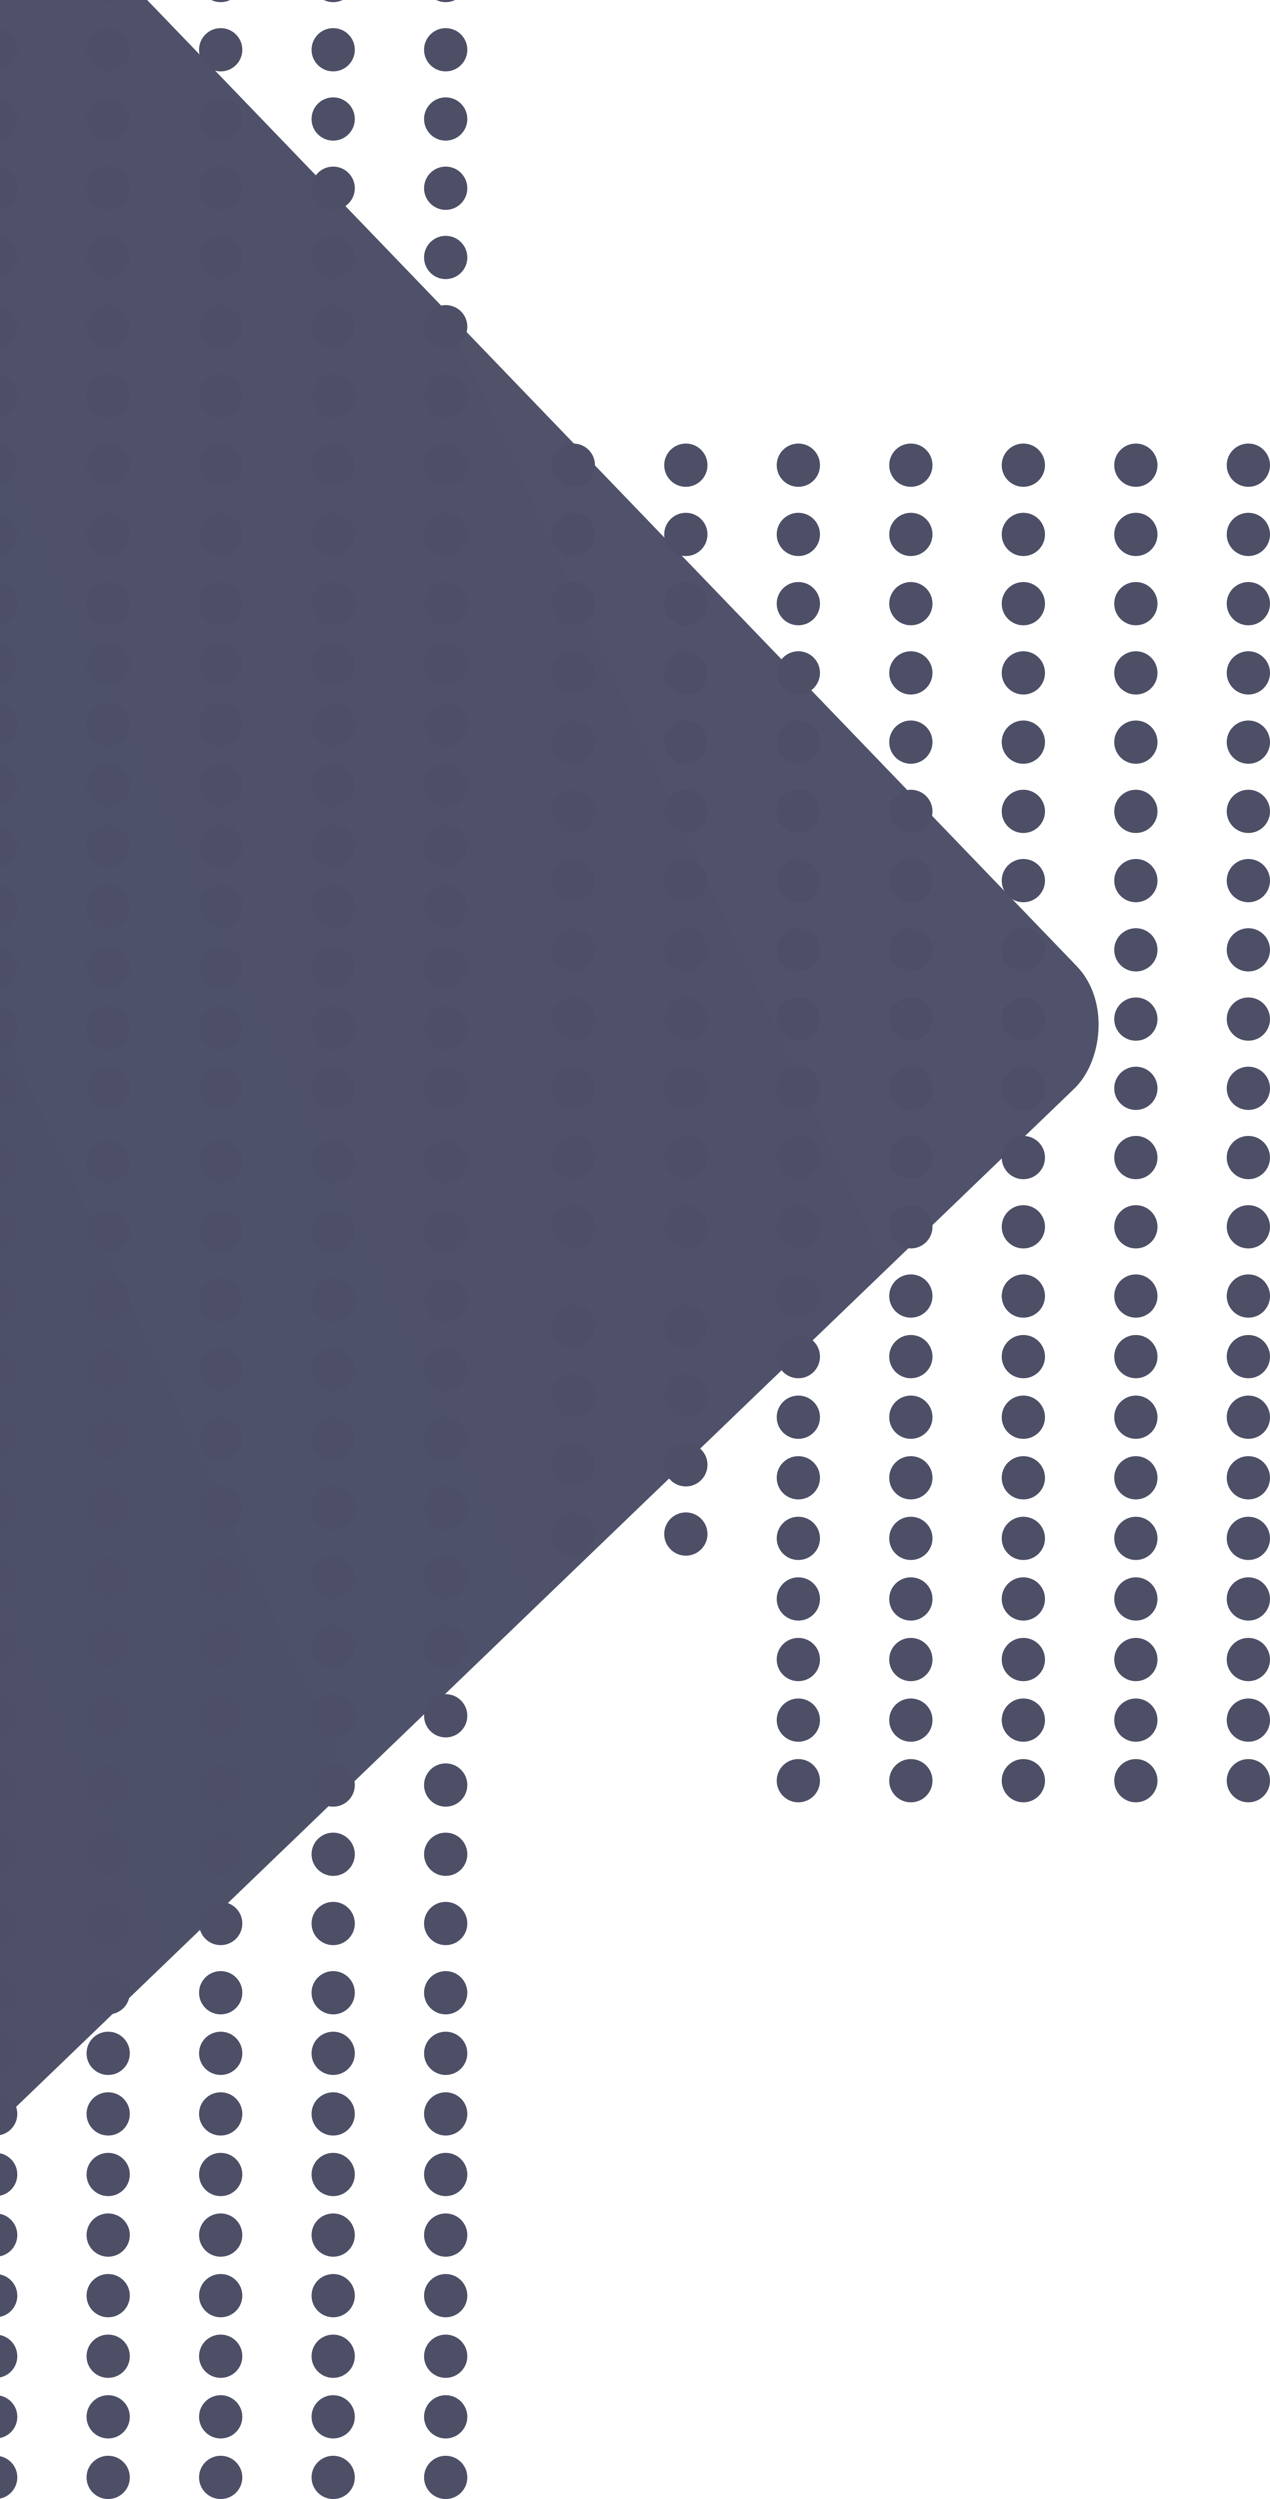 <svg width="587" height="1155" viewBox="0 0 587 1155" fill="none" xmlns="http://www.w3.org/2000/svg">
<g opacity="0.8">
<rect x="-42.635" y="-115" width="819.268" height="819.268" rx="40" transform="rotate(46.104 -42.635 -115)" fill="url(#paint0_linear_103_895)"/>
<circle cx="206.001" cy="279" r="10" fill="#1F2340"/>
<circle cx="206.001" cy="307" r="10" fill="#1F2340"/>
<circle cx="206.001" cy="335" r="10" fill="#1F2340"/>
<circle cx="206.001" cy="363" r="10" fill="#1F2340"/>
<circle cx="206.001" cy="391" r="10" fill="#1F2340"/>
<circle cx="206.001" cy="419" r="10" fill="#1F2340"/>
<circle cx="206.001" cy="447" r="10" fill="#1F2340"/>
<circle cx="206.001" cy="475" r="10" fill="#1F2340"/>
<circle cx="206.001" cy="503" r="10" fill="#1F2340"/>
<circle cx="206.001" cy="-9" r="10" fill="#1F2340"/>
<circle cx="206.001" cy="23" r="10" fill="#1F2340"/>
<circle cx="206.001" cy="55" r="10" fill="#1F2340"/>
<circle cx="206.001" cy="87" r="10" fill="#1F2340"/>
<circle cx="206.001" cy="119" r="10" fill="#1F2340"/>
<circle cx="206.001" cy="151" r="10" fill="#1F2340"/>
<circle cx="206.001" cy="183" r="10" fill="#1F2340"/>
<circle cx="206.001" cy="215" r="10" fill="#1F2340"/>
<circle cx="206.001" cy="247" r="10" fill="#1F2340"/>
<circle cx="-1.999" cy="279" r="10" fill="#1F2340"/>
<circle cx="50.002" cy="279" r="10" fill="#1F2340"/>
<circle cx="102.001" cy="279" r="10" fill="#1F2340"/>
<circle cx="154.001" cy="279" r="10" fill="#1F2340"/>
<circle cx="-1.999" cy="307" r="10" fill="#1F2340"/>
<circle cx="50.002" cy="307" r="10" fill="#1F2340"/>
<circle cx="102.001" cy="307" r="10" fill="#1F2340"/>
<circle cx="154.001" cy="307" r="10" fill="#1F2340"/>
<circle cx="-1.999" cy="335" r="10" fill="#1F2340"/>
<circle cx="50.002" cy="335" r="10" fill="#1F2340"/>
<circle cx="102.001" cy="335" r="10" fill="#1F2340"/>
<circle cx="154.001" cy="335" r="10" fill="#1F2340"/>
<circle cx="-1.999" cy="363" r="10" fill="#1F2340"/>
<circle cx="50.002" cy="363" r="10" fill="#1F2340"/>
<circle cx="102.001" cy="363" r="10" fill="#1F2340"/>
<circle cx="154.001" cy="363" r="10" fill="#1F2340"/>
<circle cx="-1.999" cy="391" r="10" fill="#1F2340"/>
<circle cx="50.002" cy="391" r="10" fill="#1F2340"/>
<circle cx="102.001" cy="391" r="10" fill="#1F2340"/>
<circle cx="154.001" cy="391" r="10" fill="#1F2340"/>
<circle cx="-1.999" cy="419" r="10" fill="#1F2340"/>
<circle cx="50.002" cy="419" r="10" fill="#1F2340"/>
<circle cx="102.001" cy="419" r="10" fill="#1F2340"/>
<circle cx="154.001" cy="419" r="10" fill="#1F2340"/>
<circle cx="-1.999" cy="447" r="10" fill="#1F2340"/>
<circle cx="50.002" cy="447" r="10" fill="#1F2340"/>
<circle cx="102.001" cy="447" r="10" fill="#1F2340"/>
<circle cx="154.001" cy="447" r="10" fill="#1F2340"/>
<circle cx="-1.999" cy="475" r="10" fill="#1F2340"/>
<circle cx="50.002" cy="475" r="10" fill="#1F2340"/>
<circle cx="102.001" cy="475" r="10" fill="#1F2340"/>
<circle cx="154.001" cy="475" r="10" fill="#1F2340"/>
<circle cx="-1.999" cy="503" r="10" fill="#1F2340"/>
<circle cx="50.002" cy="503" r="10" fill="#1F2340"/>
<circle cx="102.001" cy="503" r="10" fill="#1F2340"/>
<circle cx="154.001" cy="503" r="10" fill="#1F2340"/>
<circle cx="-1.999" cy="-9" r="10" fill="#1F2340"/>
<circle cx="50.002" cy="-9" r="10" fill="#1F2340"/>
<circle cx="-1.999" cy="23" r="10" fill="#1F2340"/>
<circle cx="50.002" cy="23" r="10" fill="#1F2340"/>
<circle cx="-1.999" cy="55" r="10" fill="#1F2340"/>
<circle cx="50.002" cy="55" r="10" fill="#1F2340"/>
<circle cx="-1.999" cy="87" r="10" fill="#1F2340"/>
<circle cx="50.002" cy="87" r="10" fill="#1F2340"/>
<circle cx="-1.999" cy="119" r="10" fill="#1F2340"/>
<circle cx="50.002" cy="119" r="10" fill="#1F2340"/>
<circle cx="102.001" cy="-9" r="10" fill="#1F2340"/>
<circle cx="102.001" cy="23" r="10" fill="#1F2340"/>
<circle cx="102.001" cy="55" r="10" fill="#1F2340"/>
<circle cx="102.001" cy="87" r="10" fill="#1F2340"/>
<circle cx="102.001" cy="119" r="10" fill="#1F2340"/>
<circle cx="154.001" cy="-9" r="10" fill="#1F2340"/>
<circle cx="154.001" cy="23" r="10" fill="#1F2340"/>
<circle cx="154.001" cy="55" r="10" fill="#1F2340"/>
<circle cx="154.001" cy="87" r="10" fill="#1F2340"/>
<circle cx="154.001" cy="119" r="10" fill="#1F2340"/>
<circle cx="-1.999" cy="151" r="10" fill="#1F2340"/>
<circle cx="50.002" cy="151" r="10" fill="#1F2340"/>
<circle cx="102.001" cy="151" r="10" fill="#1F2340"/>
<circle cx="154.001" cy="151" r="10" fill="#1F2340"/>
<circle cx="-1.999" cy="183" r="10" fill="#1F2340"/>
<circle cx="50.002" cy="183" r="10" fill="#1F2340"/>
<circle cx="102.001" cy="183" r="10" fill="#1F2340"/>
<circle cx="154.001" cy="183" r="10" fill="#1F2340"/>
<circle cx="-1.999" cy="215" r="10" fill="#1F2340"/>
<circle cx="50.002" cy="215" r="10" fill="#1F2340"/>
<circle cx="102.001" cy="215" r="10" fill="#1F2340"/>
<circle cx="154.001" cy="215" r="10" fill="#1F2340"/>
<circle cx="-1.999" cy="247" r="10" fill="#1F2340"/>
<circle cx="50.002" cy="247" r="10" fill="#1F2340"/>
<circle cx="102.001" cy="247" r="10" fill="#1F2340"/>
<circle cx="154.001" cy="247" r="10" fill="#1F2340"/>
<circle cx="206.001" cy="921" r="10" fill="#1F2340"/>
<circle cx="206.001" cy="949" r="10" fill="#1F2340"/>
<circle cx="206.001" cy="977" r="10" fill="#1F2340"/>
<circle cx="206.001" cy="1005" r="10" fill="#1F2340"/>
<circle cx="206.001" cy="1033" r="10" fill="#1F2340"/>
<circle cx="206.001" cy="1061" r="10" fill="#1F2340"/>
<circle cx="206.001" cy="1089" r="10" fill="#1F2340"/>
<circle cx="206.001" cy="1117" r="10" fill="#1F2340"/>
<circle cx="206.001" cy="1145" r="10" fill="#1F2340"/>
<circle cx="206.001" cy="537" r="10" fill="#1F2340"/>
<circle cx="206.001" cy="569" r="10" fill="#1F2340"/>
<circle cx="206.001" cy="601" r="10" fill="#1F2340"/>
<circle cx="206.001" cy="633" r="10" fill="#1F2340"/>
<circle cx="206.001" cy="665" r="10" fill="#1F2340"/>
<circle cx="206.001" cy="697" r="10" fill="#1F2340"/>
<circle cx="206.001" cy="729" r="10" fill="#1F2340"/>
<circle cx="206.001" cy="761" r="10" fill="#1F2340"/>
<circle cx="206.001" cy="793" r="10" fill="#1F2340"/>
<circle cx="206.001" cy="825" r="10" fill="#1F2340"/>
<circle cx="206.001" cy="857" r="10" fill="#1F2340"/>
<circle cx="206.001" cy="889" r="10" fill="#1F2340"/>
<circle cx="-1.999" cy="921" r="10" fill="#1F2340"/>
<circle cx="50.002" cy="921" r="10" fill="#1F2340"/>
<circle cx="102.001" cy="921" r="10" fill="#1F2340"/>
<circle cx="154.001" cy="921" r="10" fill="#1F2340"/>
<circle cx="-1.999" cy="949" r="10" fill="#1F2340"/>
<circle cx="50.002" cy="949" r="10" fill="#1F2340"/>
<circle cx="102.001" cy="949" r="10" fill="#1F2340"/>
<circle cx="154.001" cy="949" r="10" fill="#1F2340"/>
<circle cx="-1.999" cy="977" r="10" fill="#1F2340"/>
<circle cx="50.002" cy="977" r="10" fill="#1F2340"/>
<circle cx="102.001" cy="977" r="10" fill="#1F2340"/>
<circle cx="154.001" cy="977" r="10" fill="#1F2340"/>
<circle cx="-1.999" cy="1005" r="10" fill="#1F2340"/>
<circle cx="50.002" cy="1005" r="10" fill="#1F2340"/>
<circle cx="102.001" cy="1005" r="10" fill="#1F2340"/>
<circle cx="154.001" cy="1005" r="10" fill="#1F2340"/>
<circle cx="-1.999" cy="1033" r="10" fill="#1F2340"/>
<circle cx="50.002" cy="1033" r="10" fill="#1F2340"/>
<circle cx="102.001" cy="1033" r="10" fill="#1F2340"/>
<circle cx="154.001" cy="1033" r="10" fill="#1F2340"/>
<circle cx="-1.999" cy="1061" r="10" fill="#1F2340"/>
<circle cx="50.002" cy="1061" r="10" fill="#1F2340"/>
<circle cx="102.001" cy="1061" r="10" fill="#1F2340"/>
<circle cx="154.001" cy="1061" r="10" fill="#1F2340"/>
<circle cx="-1.999" cy="1089" r="10" fill="#1F2340"/>
<circle cx="50.002" cy="1089" r="10" fill="#1F2340"/>
<circle cx="102.001" cy="1089" r="10" fill="#1F2340"/>
<circle cx="154.001" cy="1089" r="10" fill="#1F2340"/>
<circle cx="-1.999" cy="1117" r="10" fill="#1F2340"/>
<circle cx="50.002" cy="1117" r="10" fill="#1F2340"/>
<circle cx="102.001" cy="1117" r="10" fill="#1F2340"/>
<circle cx="154.001" cy="1117" r="10" fill="#1F2340"/>
<circle cx="-1.999" cy="1145" r="10" fill="#1F2340"/>
<circle cx="50.002" cy="1145" r="10" fill="#1F2340"/>
<circle cx="102.001" cy="1145" r="10" fill="#1F2340"/>
<circle cx="154.001" cy="1145" r="10" fill="#1F2340"/>
<circle cx="-1.999" cy="537" r="10" fill="#1F2340"/>
<circle cx="50.002" cy="537" r="10" fill="#1F2340"/>
<circle cx="-1.999" cy="569" r="10" fill="#1F2340"/>
<circle cx="50.002" cy="569" r="10" fill="#1F2340"/>
<circle cx="-1.999" cy="601" r="10" fill="#1F2340"/>
<circle cx="50.002" cy="601" r="10" fill="#1F2340"/>
<circle cx="-1.999" cy="633" r="10" fill="#1F2340"/>
<circle cx="50.002" cy="633" r="10" fill="#1F2340"/>
<circle cx="-1.999" cy="665" r="10" fill="#1F2340"/>
<circle cx="50.002" cy="665" r="10" fill="#1F2340"/>
<circle cx="-1.999" cy="697" r="10" fill="#1F2340"/>
<circle cx="50.002" cy="697" r="10" fill="#1F2340"/>
<circle cx="-1.999" cy="729" r="10" fill="#1F2340"/>
<circle cx="50.002" cy="729" r="10" fill="#1F2340"/>
<circle cx="-1.999" cy="761" r="10" fill="#1F2340"/>
<circle cx="50.002" cy="761" r="10" fill="#1F2340"/>
<circle cx="102.001" cy="537" r="10" fill="#1F2340"/>
<circle cx="102.001" cy="569" r="10" fill="#1F2340"/>
<circle cx="102.001" cy="601" r="10" fill="#1F2340"/>
<circle cx="102.001" cy="633" r="10" fill="#1F2340"/>
<circle cx="102.001" cy="665" r="10" fill="#1F2340"/>
<circle cx="102.001" cy="697" r="10" fill="#1F2340"/>
<circle cx="102.001" cy="729" r="10" fill="#1F2340"/>
<circle cx="102.001" cy="761" r="10" fill="#1F2340"/>
<circle cx="154.001" cy="537" r="10" fill="#1F2340"/>
<circle cx="154.001" cy="569" r="10" fill="#1F2340"/>
<circle cx="154.001" cy="601" r="10" fill="#1F2340"/>
<circle cx="154.001" cy="633" r="10" fill="#1F2340"/>
<circle cx="154.001" cy="665" r="10" fill="#1F2340"/>
<circle cx="154.001" cy="697" r="10" fill="#1F2340"/>
<circle cx="154.001" cy="729" r="10" fill="#1F2340"/>
<circle cx="154.001" cy="761" r="10" fill="#1F2340"/>
<circle cx="-1.999" cy="793" r="10" fill="#1F2340"/>
<circle cx="50.002" cy="793" r="10" fill="#1F2340"/>
<circle cx="102.001" cy="793" r="10" fill="#1F2340"/>
<circle cx="154.001" cy="793" r="10" fill="#1F2340"/>
<circle cx="-1.999" cy="825" r="10" fill="#1F2340"/>
<circle cx="50.002" cy="825" r="10" fill="#1F2340"/>
<circle cx="102.001" cy="825" r="10" fill="#1F2340"/>
<circle cx="154.001" cy="825" r="10" fill="#1F2340"/>
<circle cx="-1.999" cy="857" r="10" fill="#1F2340"/>
<circle cx="50.002" cy="857" r="10" fill="#1F2340"/>
<circle cx="102.001" cy="857" r="10" fill="#1F2340"/>
<circle cx="154.001" cy="857" r="10" fill="#1F2340"/>
<circle cx="-1.999" cy="889" r="10" fill="#1F2340"/>
<circle cx="50.002" cy="889" r="10" fill="#1F2340"/>
<circle cx="102.001" cy="889" r="10" fill="#1F2340"/>
<circle cx="154.001" cy="889" r="10" fill="#1F2340"/>
<circle cx="577" cy="599" r="10" fill="#1F2340"/>
<circle cx="577" cy="627" r="10" fill="#1F2340"/>
<circle cx="577" cy="655" r="10" fill="#1F2340"/>
<circle cx="577" cy="683" r="10" fill="#1F2340"/>
<circle cx="577" cy="711" r="10" fill="#1F2340"/>
<circle cx="577" cy="739" r="10" fill="#1F2340"/>
<circle cx="577" cy="767" r="10" fill="#1F2340"/>
<circle cx="577" cy="795" r="10" fill="#1F2340"/>
<circle cx="577" cy="823" r="10" fill="#1F2340"/>
<circle cx="577" cy="215" r="10" fill="#1F2340"/>
<circle cx="577" cy="247" r="10" fill="#1F2340"/>
<circle cx="577" cy="279" r="10" fill="#1F2340"/>
<circle cx="577" cy="311" r="10" fill="#1F2340"/>
<circle cx="577" cy="343" r="10" fill="#1F2340"/>
<circle cx="577" cy="375" r="10" fill="#1F2340"/>
<circle cx="577" cy="407" r="10" fill="#1F2340"/>
<circle cx="577" cy="439" r="10" fill="#1F2340"/>
<circle cx="577" cy="471" r="10" fill="#1F2340"/>
<circle cx="577" cy="503" r="10" fill="#1F2340"/>
<circle cx="577" cy="535" r="10" fill="#1F2340"/>
<circle cx="577" cy="567" r="10" fill="#1F2340"/>
<circle cx="369" cy="599" r="10" fill="#1F2340"/>
<circle cx="421" cy="599" r="10" fill="#1F2340"/>
<circle cx="473" cy="599" r="10" fill="#1F2340"/>
<circle cx="525" cy="599" r="10" fill="#1F2340"/>
<circle cx="369" cy="627" r="10" fill="#1F2340"/>
<circle cx="421" cy="627" r="10" fill="#1F2340"/>
<circle cx="473" cy="627" r="10" fill="#1F2340"/>
<circle cx="525" cy="627" r="10" fill="#1F2340"/>
<circle cx="369" cy="655" r="10" fill="#1F2340"/>
<circle cx="421" cy="655" r="10" fill="#1F2340"/>
<circle cx="473" cy="655" r="10" fill="#1F2340"/>
<circle cx="525" cy="655" r="10" fill="#1F2340"/>
<circle cx="369" cy="683" r="10" fill="#1F2340"/>
<circle cx="421" cy="683" r="10" fill="#1F2340"/>
<circle cx="473" cy="683" r="10" fill="#1F2340"/>
<circle cx="525" cy="683" r="10" fill="#1F2340"/>
<circle cx="369" cy="711" r="10" fill="#1F2340"/>
<circle cx="421" cy="711" r="10" fill="#1F2340"/>
<circle cx="473" cy="711" r="10" fill="#1F2340"/>
<circle cx="525" cy="711" r="10" fill="#1F2340"/>
<circle cx="369" cy="739" r="10" fill="#1F2340"/>
<circle cx="421" cy="739" r="10" fill="#1F2340"/>
<circle cx="473" cy="739" r="10" fill="#1F2340"/>
<circle cx="525" cy="739" r="10" fill="#1F2340"/>
<circle cx="369" cy="767" r="10" fill="#1F2340"/>
<circle cx="421" cy="767" r="10" fill="#1F2340"/>
<circle cx="473" cy="767" r="10" fill="#1F2340"/>
<circle cx="525" cy="767" r="10" fill="#1F2340"/>
<circle cx="369" cy="795" r="10" fill="#1F2340"/>
<circle cx="421" cy="795" r="10" fill="#1F2340"/>
<circle cx="473" cy="795" r="10" fill="#1F2340"/>
<circle cx="525" cy="795" r="10" fill="#1F2340"/>
<circle cx="369" cy="823" r="10" fill="#1F2340"/>
<circle cx="421" cy="823" r="10" fill="#1F2340"/>
<circle cx="473" cy="823" r="10" fill="#1F2340"/>
<circle cx="525" cy="823" r="10" fill="#1F2340"/>
<circle cx="265" cy="215" r="10" fill="#1F2340"/>
<circle cx="317" cy="215" r="10" fill="#1F2340"/>
<circle cx="369" cy="215" r="10" fill="#1F2340"/>
<circle cx="421" cy="215" r="10" fill="#1F2340"/>
<circle cx="265" cy="247" r="10" fill="#1F2340"/>
<circle cx="317" cy="247" r="10" fill="#1F2340"/>
<circle cx="369" cy="247" r="10" fill="#1F2340"/>
<circle cx="421" cy="247" r="10" fill="#1F2340"/>
<circle cx="265" cy="279" r="10" fill="#1F2340"/>
<circle cx="317" cy="279" r="10" fill="#1F2340"/>
<circle cx="369" cy="279" r="10" fill="#1F2340"/>
<circle cx="421" cy="279" r="10" fill="#1F2340"/>
<circle cx="265" cy="311" r="10" fill="#1F2340"/>
<circle cx="317" cy="311" r="10" fill="#1F2340"/>
<circle cx="369" cy="311" r="10" fill="#1F2340"/>
<circle cx="421" cy="311" r="10" fill="#1F2340"/>
<circle cx="265" cy="343" r="10" fill="#1F2340"/>
<circle cx="317" cy="343" r="10" fill="#1F2340"/>
<circle cx="369" cy="343" r="10" fill="#1F2340"/>
<circle cx="421" cy="343" r="10" fill="#1F2340"/>
<circle cx="265" cy="375" r="10" fill="#1F2340"/>
<circle cx="317" cy="375" r="10" fill="#1F2340"/>
<circle cx="369" cy="375" r="10" fill="#1F2340"/>
<circle cx="421" cy="375" r="10" fill="#1F2340"/>
<circle cx="265" cy="407" r="10" fill="#1F2340"/>
<circle cx="317" cy="407" r="10" fill="#1F2340"/>
<circle cx="369" cy="407" r="10" fill="#1F2340"/>
<circle cx="421" cy="407" r="10" fill="#1F2340"/>
<circle cx="265" cy="439" r="10" fill="#1F2340"/>
<circle cx="317" cy="439" r="10" fill="#1F2340"/>
<circle cx="369" cy="439" r="10" fill="#1F2340"/>
<circle cx="265" cy="613" r="10" fill="#1F2340"/>
<circle cx="421" cy="439" r="10" fill="#1F2340"/>
<circle cx="317" cy="613" r="10" fill="#1F2340"/>
<circle cx="473" cy="215" r="10" fill="#1F2340"/>
<circle cx="473" cy="247" r="10" fill="#1F2340"/>
<circle cx="473" cy="279" r="10" fill="#1F2340"/>
<circle cx="473" cy="311" r="10" fill="#1F2340"/>
<circle cx="473" cy="343" r="10" fill="#1F2340"/>
<circle cx="473" cy="375" r="10" fill="#1F2340"/>
<circle cx="473" cy="407" r="10" fill="#1F2340"/>
<circle cx="473" cy="439" r="10" fill="#1F2340"/>
<circle cx="525" cy="215" r="10" fill="#1F2340"/>
<circle cx="525" cy="247" r="10" fill="#1F2340"/>
<circle cx="525" cy="279" r="10" fill="#1F2340"/>
<circle cx="525" cy="311" r="10" fill="#1F2340"/>
<circle cx="525" cy="343" r="10" fill="#1F2340"/>
<circle cx="525" cy="375" r="10" fill="#1F2340"/>
<circle cx="525" cy="407" r="10" fill="#1F2340"/>
<circle cx="525" cy="439" r="10" fill="#1F2340"/>
<circle cx="265" cy="471" r="10" fill="#1F2340"/>
<circle cx="317" cy="471" r="10" fill="#1F2340"/>
<circle cx="369" cy="471" r="10" fill="#1F2340"/>
<circle cx="265" cy="645" r="10" fill="#1F2340"/>
<circle cx="421" cy="471" r="10" fill="#1F2340"/>
<circle cx="317" cy="645" r="10" fill="#1F2340"/>
<circle cx="473" cy="471" r="10" fill="#1F2340"/>
<circle cx="525" cy="471" r="10" fill="#1F2340"/>
<circle cx="265" cy="503" r="10" fill="#1F2340"/>
<circle cx="317" cy="503" r="10" fill="#1F2340"/>
<circle cx="369" cy="503" r="10" fill="#1F2340"/>
<circle cx="265" cy="677" r="10" fill="#1F2340"/>
<circle cx="421" cy="503" r="10" fill="#1F2340"/>
<circle cx="317" cy="677" r="10" fill="#1F2340"/>
<circle cx="473" cy="503" r="10" fill="#1F2340"/>
<circle cx="525" cy="503" r="10" fill="#1F2340"/>
<circle cx="265" cy="535" r="10" fill="#1F2340"/>
<circle cx="317" cy="535" r="10" fill="#1F2340"/>
<circle cx="369" cy="535" r="10" fill="#1F2340"/>
<circle cx="265" cy="709" r="10" fill="#1F2340"/>
<circle cx="421" cy="535" r="10" fill="#1F2340"/>
<circle cx="317" cy="709" r="10" fill="#1F2340"/>
<circle cx="473" cy="535" r="10" fill="#1F2340"/>
<circle cx="525" cy="535" r="10" fill="#1F2340"/>
<circle cx="265" cy="567" r="10" fill="#1F2340"/>
<circle cx="317" cy="567" r="10" fill="#1F2340"/>
<circle cx="369" cy="567" r="10" fill="#1F2340"/>
<circle cx="421" cy="567" r="10" fill="#1F2340"/>
<circle cx="473" cy="567" r="10" fill="#1F2340"/>
<circle cx="525" cy="567" r="10" fill="#1F2340"/>
</g>
<defs>
<linearGradient id="paint0_linear_103_895" x1="650.288" y1="-112.815" x2="366.999" y2="704.268" gradientUnits="userSpaceOnUse">
<stop stop-color="#232745"/>
<stop offset="1" stop-color="#1F2340"/>
</linearGradient>
</defs>
</svg>

